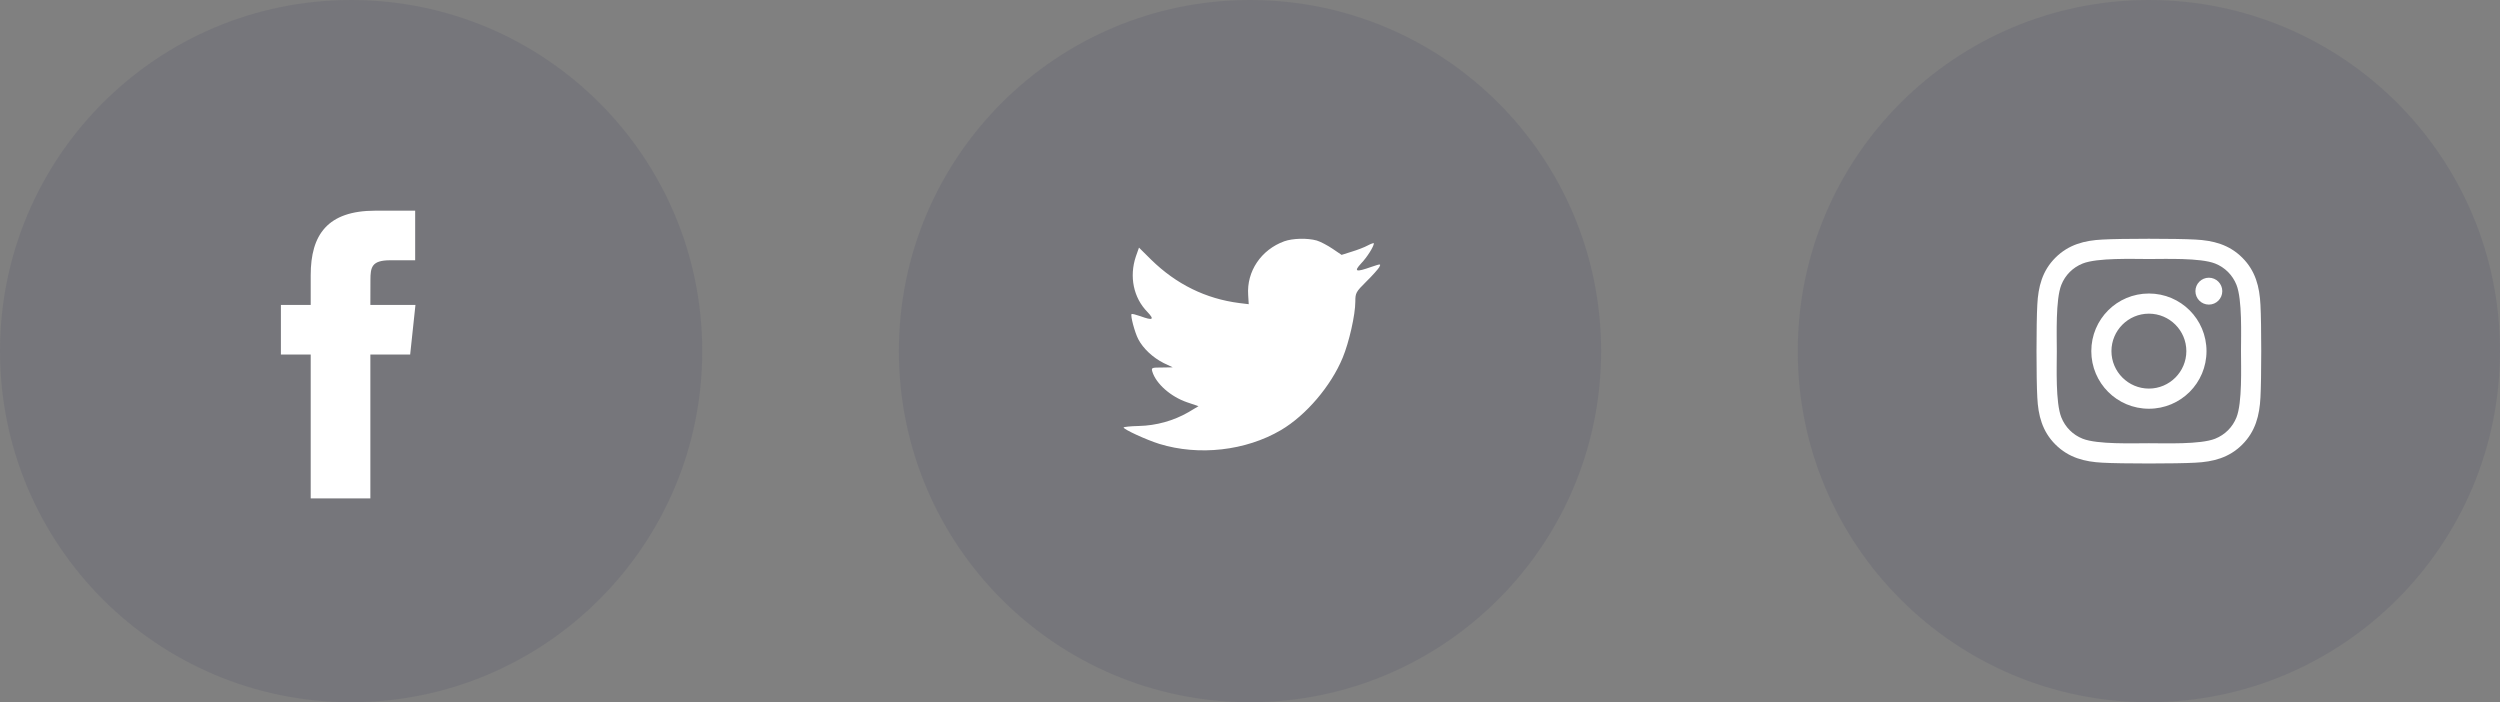 <svg width="178" height="50" viewBox="0 0 178 50" fill="none" xmlns="http://www.w3.org/2000/svg">
<rect x="0" y="0" width="178" height="50" fill="#808080" stroke="none"/>
<g id="SM">
<g id="t">
<circle id="Ellipse 47" opacity="0.1" cx="89" cy="25" r="25" fill="#212353"/>
<path id="twitter" fill-rule="evenodd" clip-rule="evenodd" d="M88.909 21.659L88.87 21.008C88.751 19.319 89.794 17.776 91.444 17.178C92.051 16.965 93.081 16.938 93.754 17.125C94.018 17.204 94.519 17.47 94.876 17.71L95.522 18.148L96.235 17.922C96.631 17.803 97.159 17.603 97.397 17.47C97.621 17.351 97.819 17.284 97.819 17.324C97.819 17.55 97.331 18.321 96.921 18.747C96.367 19.345 96.525 19.398 97.647 19C98.321 18.773 98.334 18.773 98.202 19.026C98.123 19.159 97.713 19.625 97.278 20.05C96.539 20.782 96.499 20.861 96.499 21.473C96.499 22.417 96.05 24.385 95.602 25.462C94.77 27.484 92.988 29.572 91.206 30.622C88.698 32.098 85.359 32.471 82.547 31.606C81.61 31.314 80 30.569 80 30.436C80 30.396 80.488 30.343 81.082 30.33C82.323 30.303 83.564 29.957 84.62 29.346L85.333 28.92L84.514 28.641C83.353 28.242 82.31 27.324 82.046 26.46C81.967 26.18 81.993 26.167 82.732 26.167L83.498 26.154L82.851 25.848C82.085 25.462 81.386 24.811 81.043 24.146C80.792 23.667 80.475 22.457 80.568 22.364C80.594 22.324 80.871 22.404 81.188 22.51C82.099 22.843 82.218 22.763 81.689 22.204C80.7 21.194 80.396 19.691 80.871 18.268L81.096 17.63L81.967 18.494C83.749 20.236 85.847 21.273 88.25 21.579L88.909 21.659Z" fill="white"/>
</g>
<g id="i">
<circle id="Ellipse 47_2" opacity="0.1" cx="153" cy="25" r="25" fill="#212353"/>
<path id="Vector" d="M153.002 20.898C150.732 20.898 148.901 22.729 148.901 25C148.901 27.271 150.732 29.102 153.002 29.102C155.272 29.102 157.103 27.271 157.103 25C157.103 22.729 155.272 20.898 153.002 20.898ZM153.002 27.667C151.535 27.667 150.335 26.471 150.335 25C150.335 23.529 151.531 22.333 153.002 22.333C154.472 22.333 155.668 23.529 155.668 25C155.668 26.471 154.469 27.667 153.002 27.667V27.667ZM158.227 20.73C158.227 21.262 157.799 21.687 157.271 21.687C156.739 21.687 156.314 21.258 156.314 20.73C156.314 20.202 156.743 19.773 157.271 19.773C157.799 19.773 158.227 20.202 158.227 20.73ZM160.944 21.701C160.883 20.419 160.59 19.284 159.652 18.349C158.716 17.413 157.581 17.12 156.3 17.056C154.979 16.981 151.021 16.981 149.7 17.056C148.422 17.117 147.287 17.41 146.348 18.345C145.41 19.28 145.12 20.416 145.056 21.698C144.981 23.018 144.981 26.978 145.056 28.299C145.117 29.581 145.41 30.716 146.348 31.651C147.287 32.587 148.419 32.88 149.7 32.944C151.021 33.019 154.979 33.019 156.3 32.944C157.581 32.883 158.716 32.59 159.652 31.651C160.587 30.716 160.88 29.581 160.944 28.299C161.019 26.978 161.019 23.022 160.944 21.701V21.701ZM159.238 29.716C158.959 30.416 158.42 30.955 157.717 31.237C156.664 31.655 154.165 31.558 153.002 31.558C151.838 31.558 149.336 31.651 148.287 31.237C147.587 30.959 147.048 30.42 146.766 29.716C146.348 28.663 146.445 26.164 146.445 25C146.445 23.836 146.352 21.333 146.766 20.284C147.044 19.584 147.583 19.045 148.287 18.763C149.34 18.345 151.838 18.442 153.002 18.442C154.165 18.442 156.668 18.349 157.717 18.763C158.417 19.041 158.956 19.58 159.238 20.284C159.655 21.337 159.559 23.836 159.559 25C159.559 26.164 159.655 28.667 159.238 29.716Z" fill="white"/>
</g>
<g id="f">
<circle id="Ellipse 47_3" opacity="0.1" cx="25" cy="25" r="25" fill="#212353"/>
<path id="Combined-Shape-path" d="M26.37 35.488V25.243H29.204L29.58 21.712H26.37L26.375 19.945C26.375 19.024 26.462 18.531 27.788 18.531H29.56V15H26.725C23.32 15 22.122 16.713 22.122 19.593V21.713H20V25.243H22.122V35.488H26.37Z" fill="white"/>
</g>
</g>
</svg>
